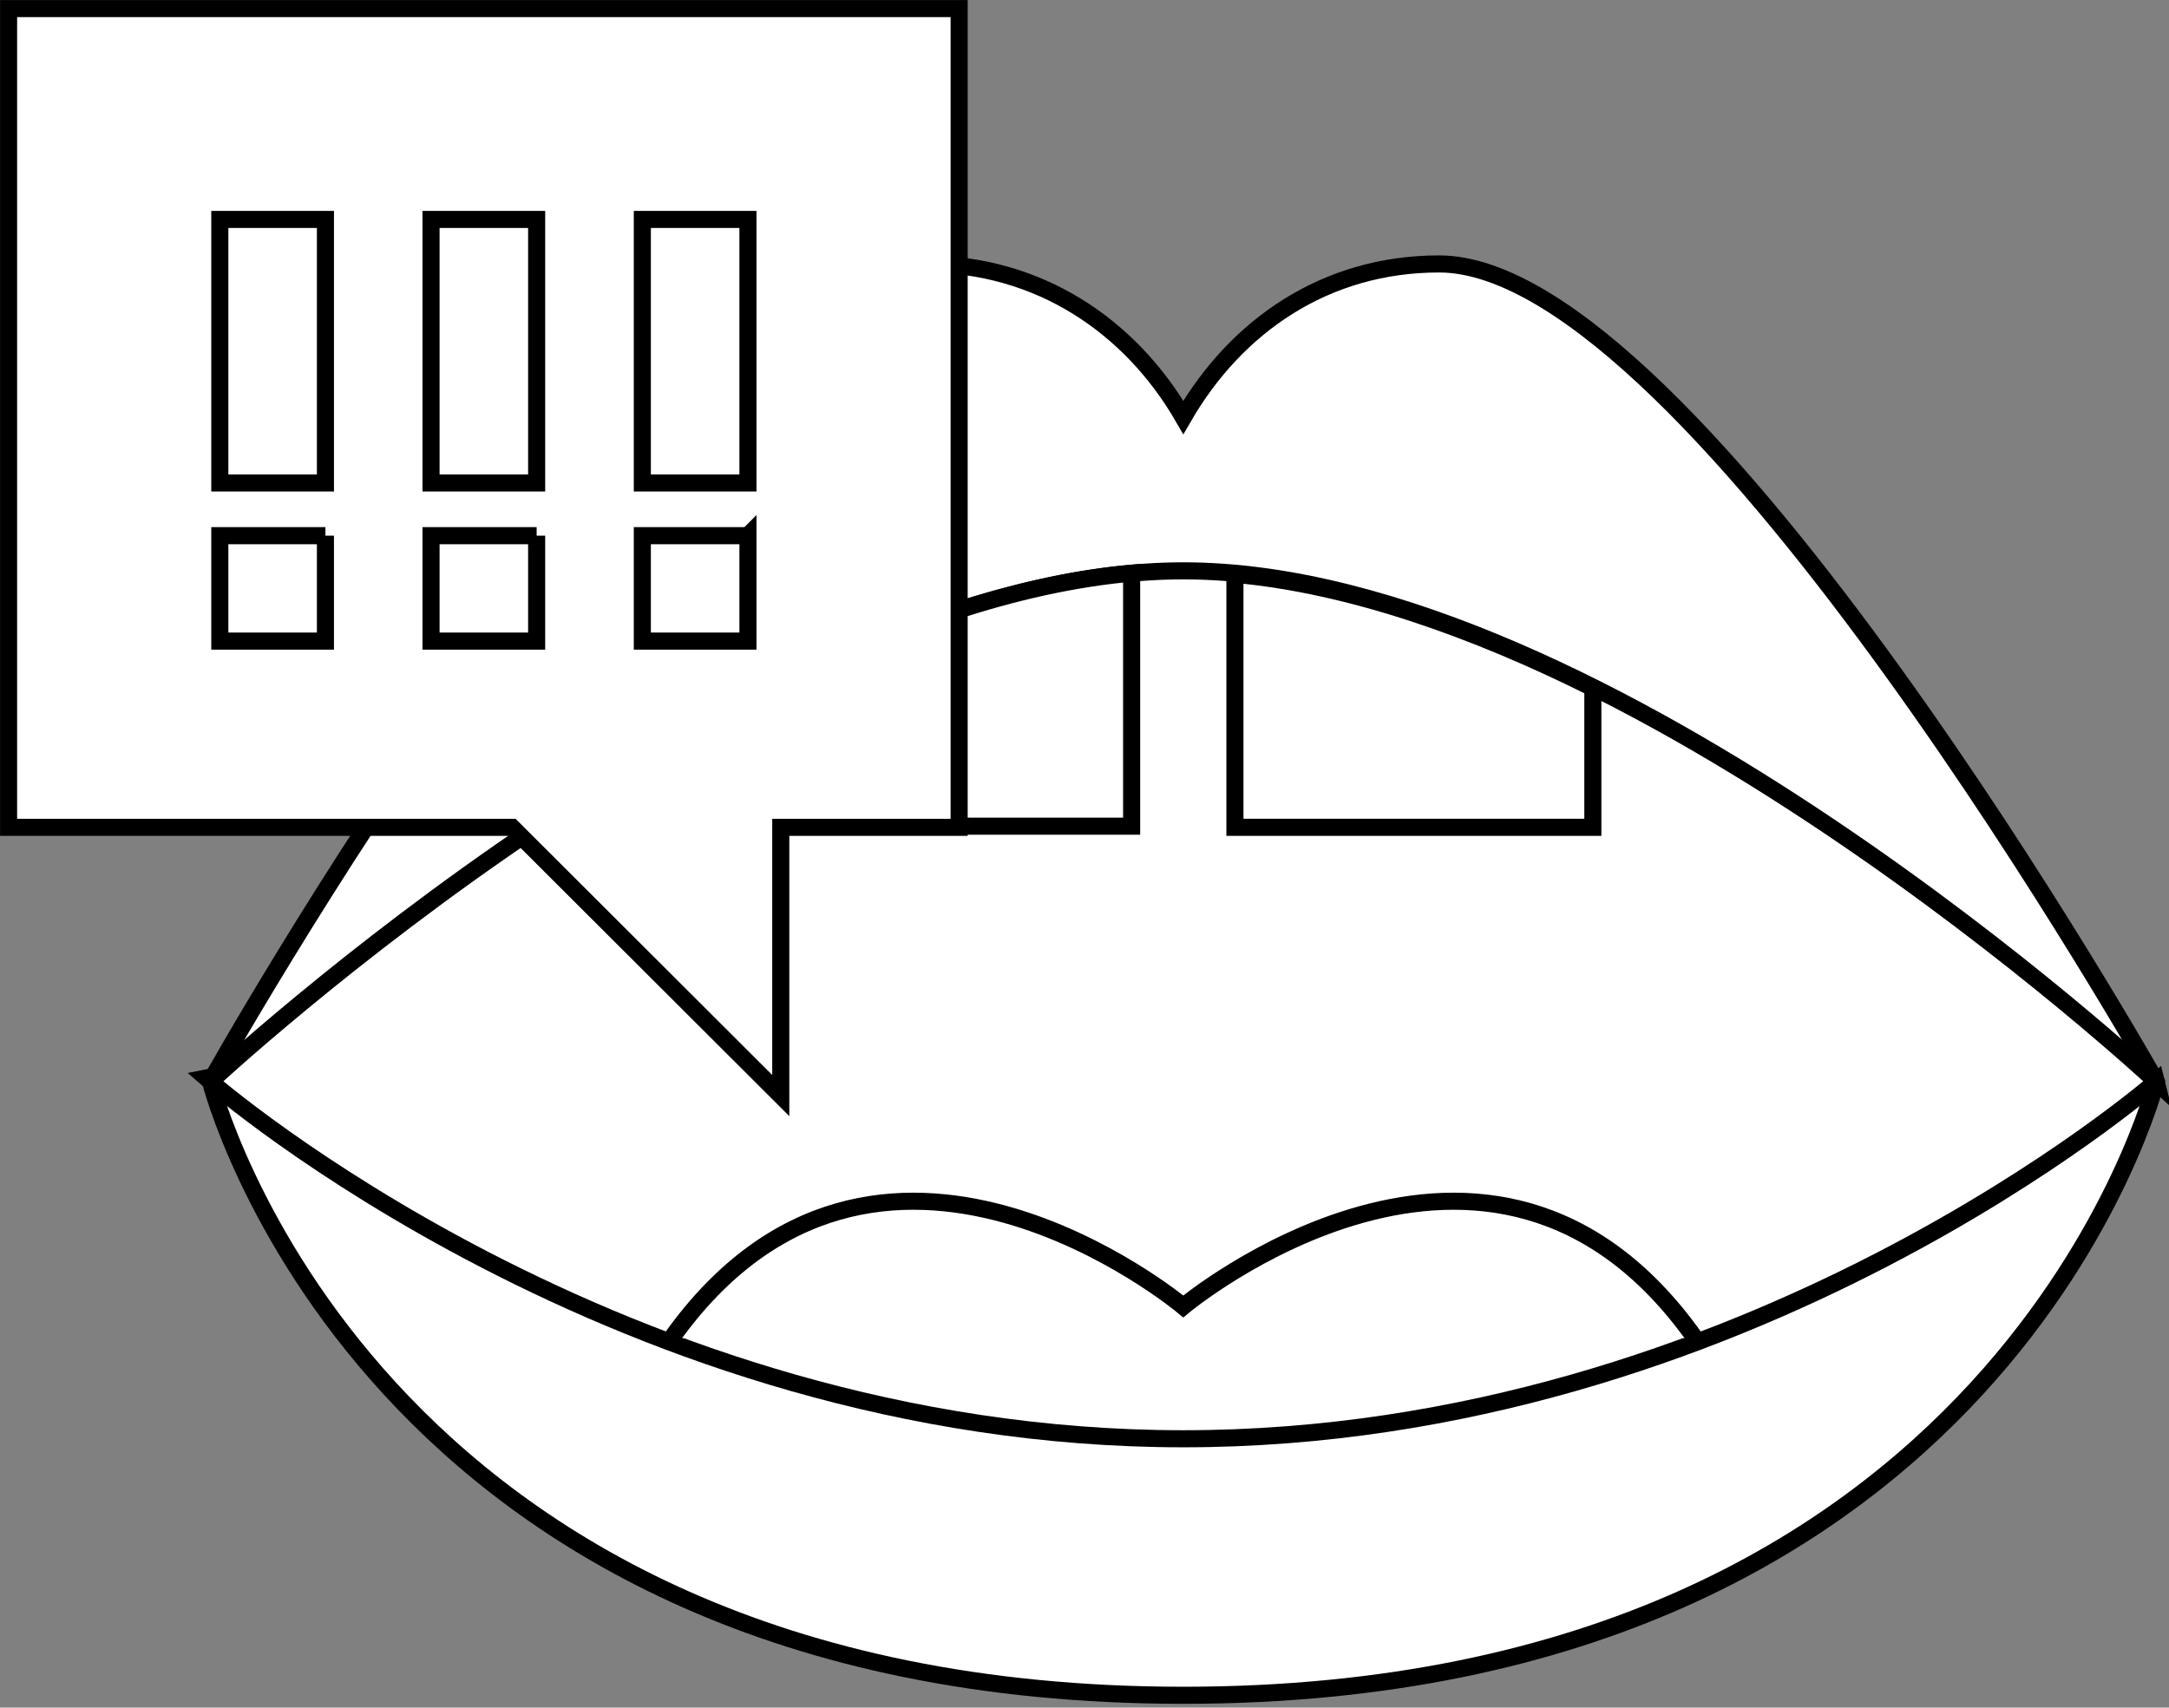 <svg xmlns="http://www.w3.org/2000/svg" width="127" height="100" fill="none" viewBox="0 0 127 100">
    <rect x="0" y="0" width="127" height="100" fill="#808080" stroke="none"/>
    <path fill="#fff" stroke="#000" stroke-miterlimit="10" d="M69.286 99.28c-47.962 0-56.963-35.944-56.963-35.944s26.798-47.88 41.846-47.88c6.665 0 12.025 3.636 15.117 8.987 3.092-5.35 8.314-8.986 14.98-8.986 14.979 0 41.983 47.88 41.983 47.88S117.248 99.28 69.286 99.28z"/>
    <path fill="#fff" stroke="#000" stroke-miterlimit="10" d="M126.249 63.336s-23.981 20.922-56.963 20.922-56.963-20.922-56.963-20.922S44.412 33.43 69.286 33.43c24.874 0 56.963 29.907 56.963 29.907z"/>
    <path fill="#fff" d="M39.324 78.359c12.025-16.875 29.959-1.852 29.959-1.852s18.002-15.023 29.959 1.852"/>
    <path stroke="#000" stroke-miterlimit="10" d="M39.324 78.359c12.025-16.875 29.959-1.852 29.959-1.852s18.002-15.023 29.959 1.852"/>
    <path fill="#fff" stroke="#000" stroke-miterlimit="10" d="M66.26 48.383V33.566c-6.872.617-14.086 3.224-20.958 6.654v8.163H66.26zM93.265 48.383v-8.095c-6.871-3.43-14.155-6.036-20.957-6.653V48.45h20.957v-.068z"/>
    <path fill="#fff" stroke="#000" stroke-miterlimit="10" d="M.503.503v47.948h29.478L45.716 64.16V48.451H56.16V.503H.504z"/>
    <path fill="#fff" stroke="#000" stroke-miterlimit="10" d="M19.055 12.85h-6.184v15.434h6.184V12.85zM19.055 31.371h-6.184v6.174h6.184V31.37zM31.422 12.85h-6.184v15.434h6.184V12.85zM31.422 31.371h-6.184v6.174h6.184V31.37zM43.793 12.85H37.61v15.434h6.184V12.85zM43.793 31.371H37.61v6.174h6.184V31.37z"/>
</svg>
